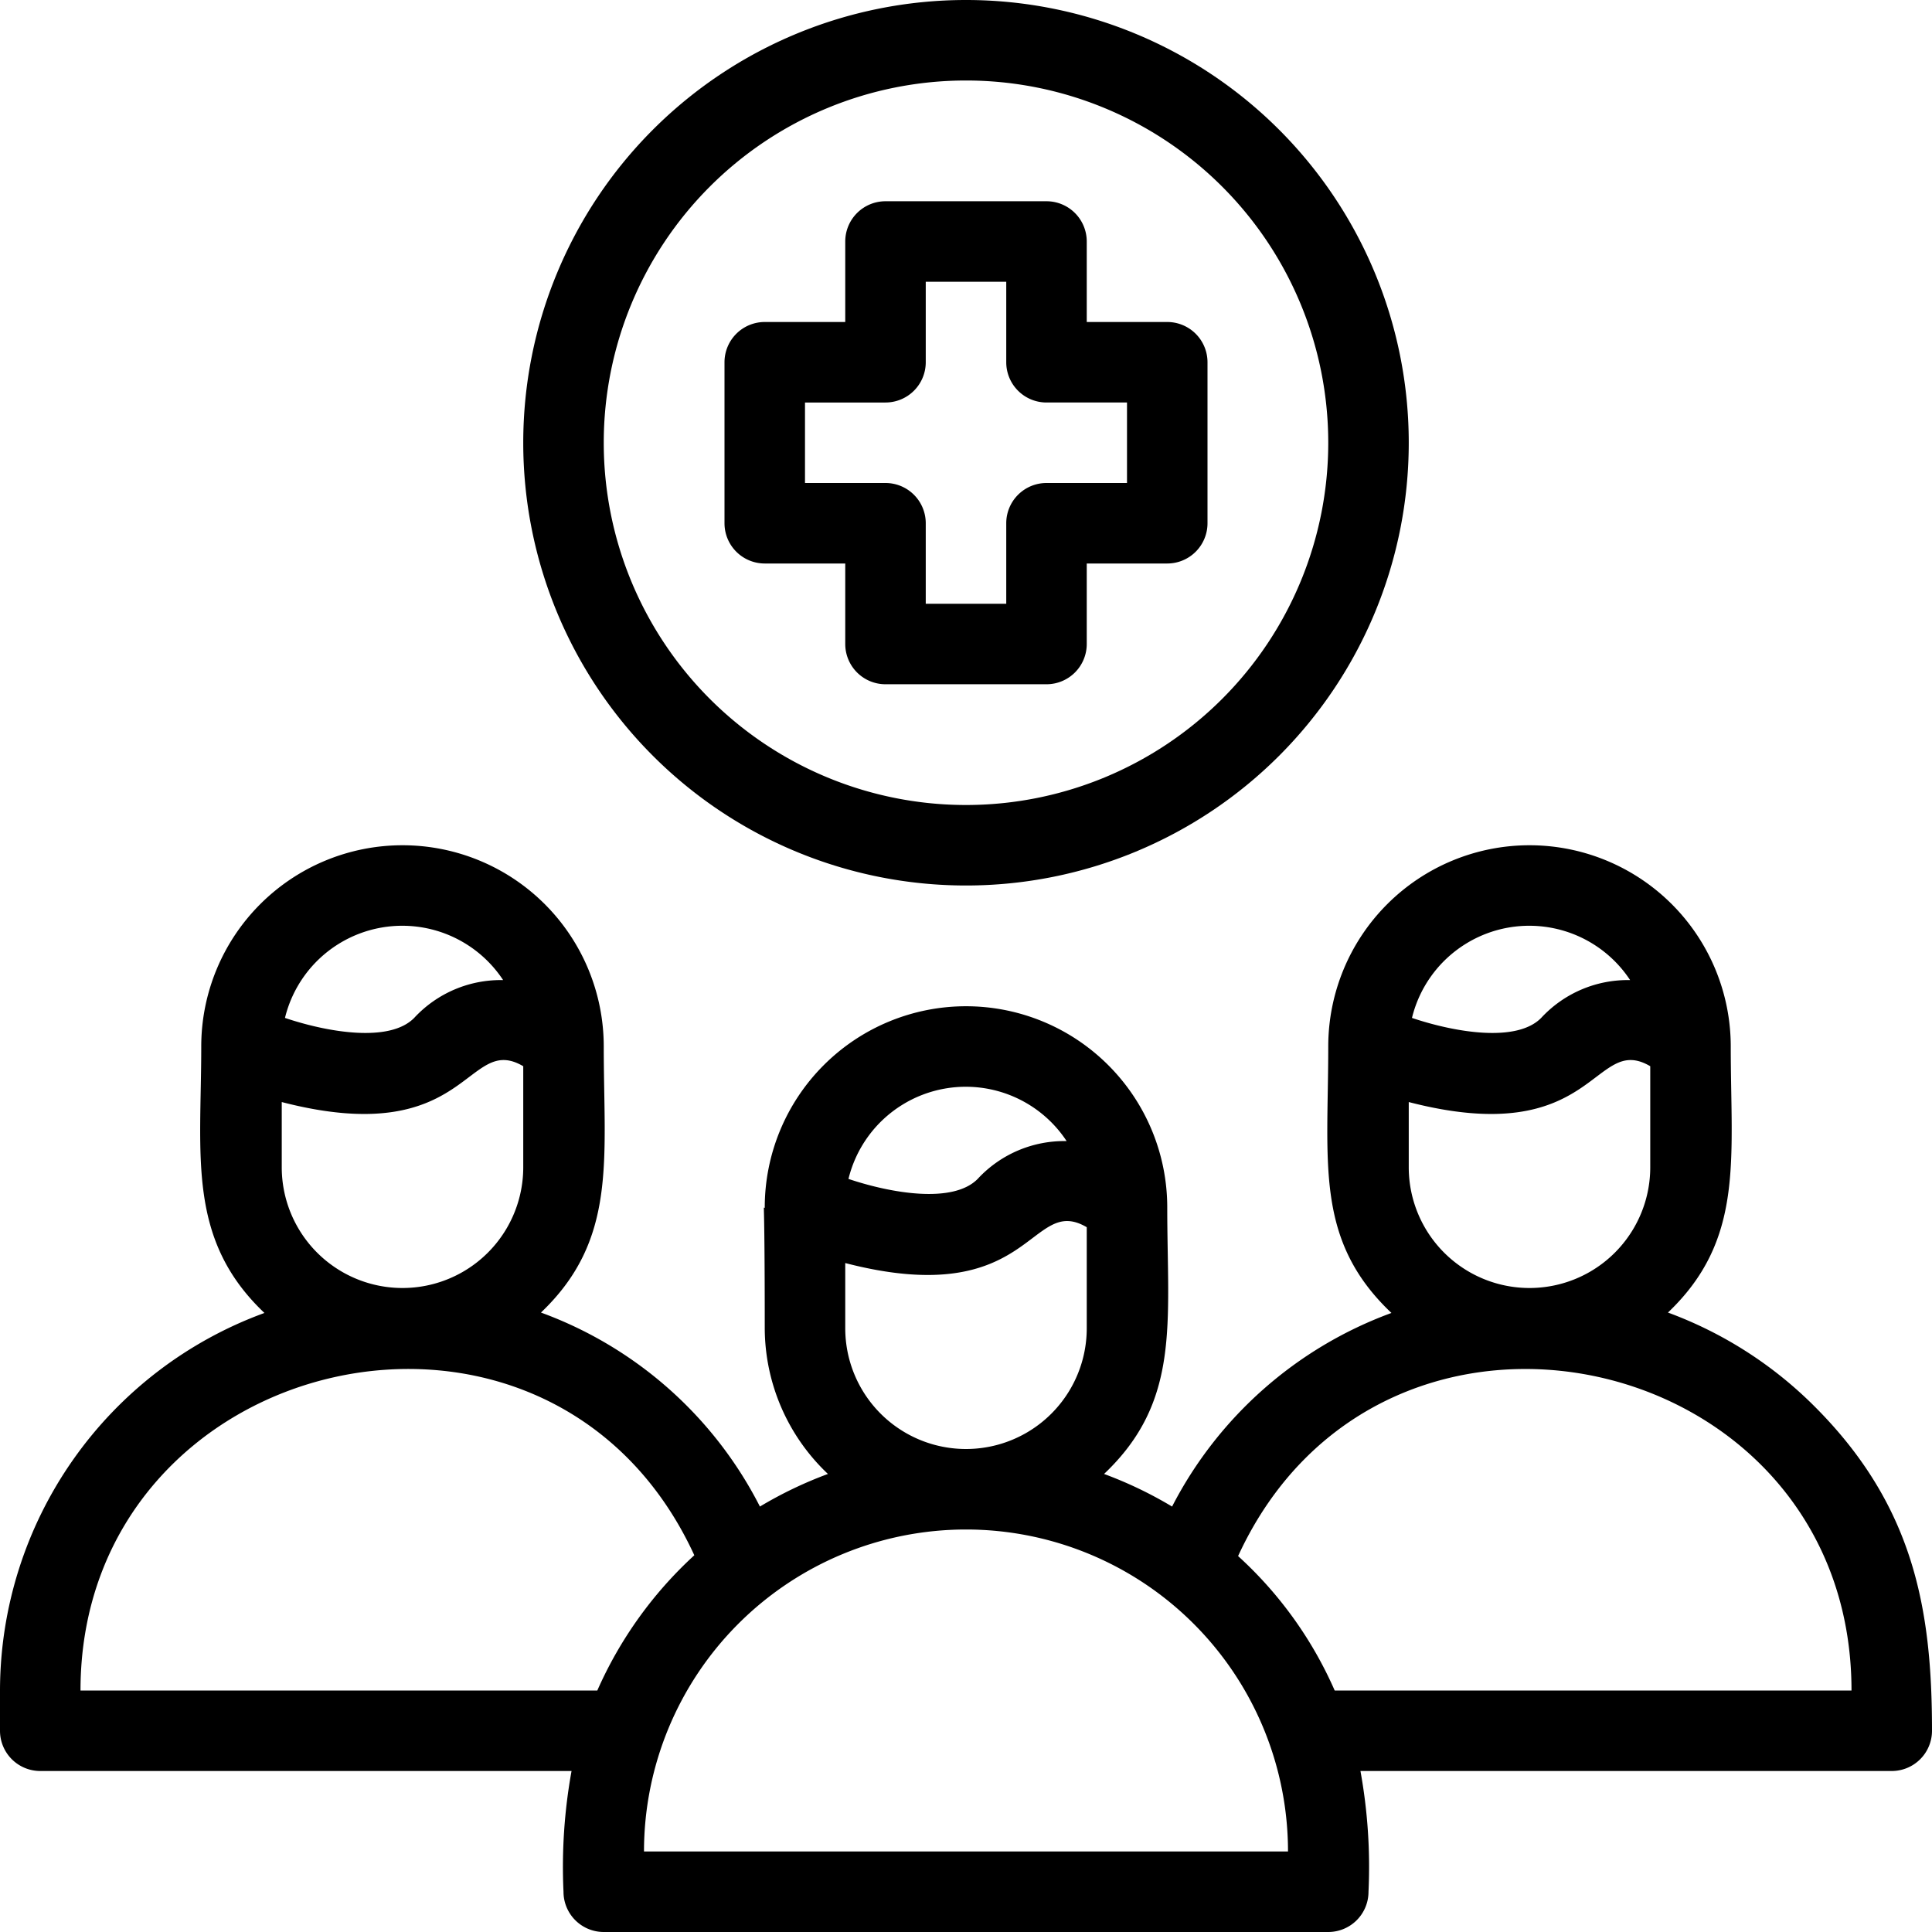 <?xml version="1.0" ?><svg viewBox="0 0 48 48" xmlns="http://www.w3.org/2000/svg"><title/><g data-name="Crowd Patient" id="Crowd_Patient"><path d="M45.07,34.93a10.06,10.06,0,0,0-3.63-2.32C43.34,30.8,43,28.82,43,26a5,5,0,0,0-10,0h0c0,2.91-.34,4.81,1.57,6.62a10,10,0,0,0-5.45,4.81,10.1,10.1,0,0,0-1.69-.81C29.34,34.81,29,32.87,29,30a5,5,0,0,0-10,0c-.05.1,0-.65,0,3a5,5,0,0,0,1.57,3.62,10.1,10.1,0,0,0-1.69.81,9.93,9.93,0,0,0-5.44-4.82C15.34,30.8,15,28.82,15,26A5,5,0,0,0,5,26H5c0,2.73-.36,4.79,1.57,6.62A10,10,0,0,0,0,42v1a1,1,0,0,0,1,1H14.2a13.36,13.36,0,0,0-.2,3,1,1,0,0,0,1,1H33a1,1,0,0,0,1-1,13.32,13.32,0,0,0-.2-3H47a1,1,0,0,0,1-1C48,40,47.56,37.41,45.07,34.93ZM40.5,24.35a2.93,2.93,0,0,0-2.21.94c-.61.62-2.14.36-3.21,0A3,3,0,0,1,40.5,24.35ZM35,29V27.38c4.67,1.21,4.57-1.73,6-.89V29a3,3,0,0,1-6,0Zm-8.5-.65a2.93,2.93,0,0,0-2.21.94c-.61.62-2.14.36-3.21,0A3,3,0,0,1,26.5,28.35ZM21,33V31.38c4.67,1.21,4.57-1.73,6-.89V33a3,3,0,0,1-6,0Zm-8.5-8.65a2.93,2.93,0,0,0-2.21.94c-.61.62-2.14.36-3.21,0A3,3,0,0,1,12.5,24.35ZM7,29V27.38c4.67,1.21,4.57-1.73,6-.89V29a3,3,0,0,1-6,0ZM2,42c0-8.44,11.65-11.18,15.25-3.36A10.07,10.07,0,0,0,14.84,42Zm14,4a8,8,0,0,1,16,0Zm17.16-4a9.87,9.87,0,0,0-2.4-3.34C34.35,30.86,46,33.49,46,42Z"/><path d="M24,22A11,11,0,1,0,13,11,11,11,0,0,0,24,22ZM24,2a9,9,0,1,1-9,9A9,9,0,0,1,24,2Z"/><path d="M19,14h2v2a1,1,0,0,0,1,1h4a1,1,0,0,0,1-1V14h2a1,1,0,0,0,1-1V9a1,1,0,0,0-1-1H27V6a1,1,0,0,0-1-1H22a1,1,0,0,0-1,1V8H19a1,1,0,0,0-1,1v4A1,1,0,0,0,19,14Zm1-4h2a1,1,0,0,0,1-1V7h2V9a1,1,0,0,0,1,1h2v2H26a1,1,0,0,0-1,1v2H23V13a1,1,0,0,0-1-1H20Z"/></g></svg>